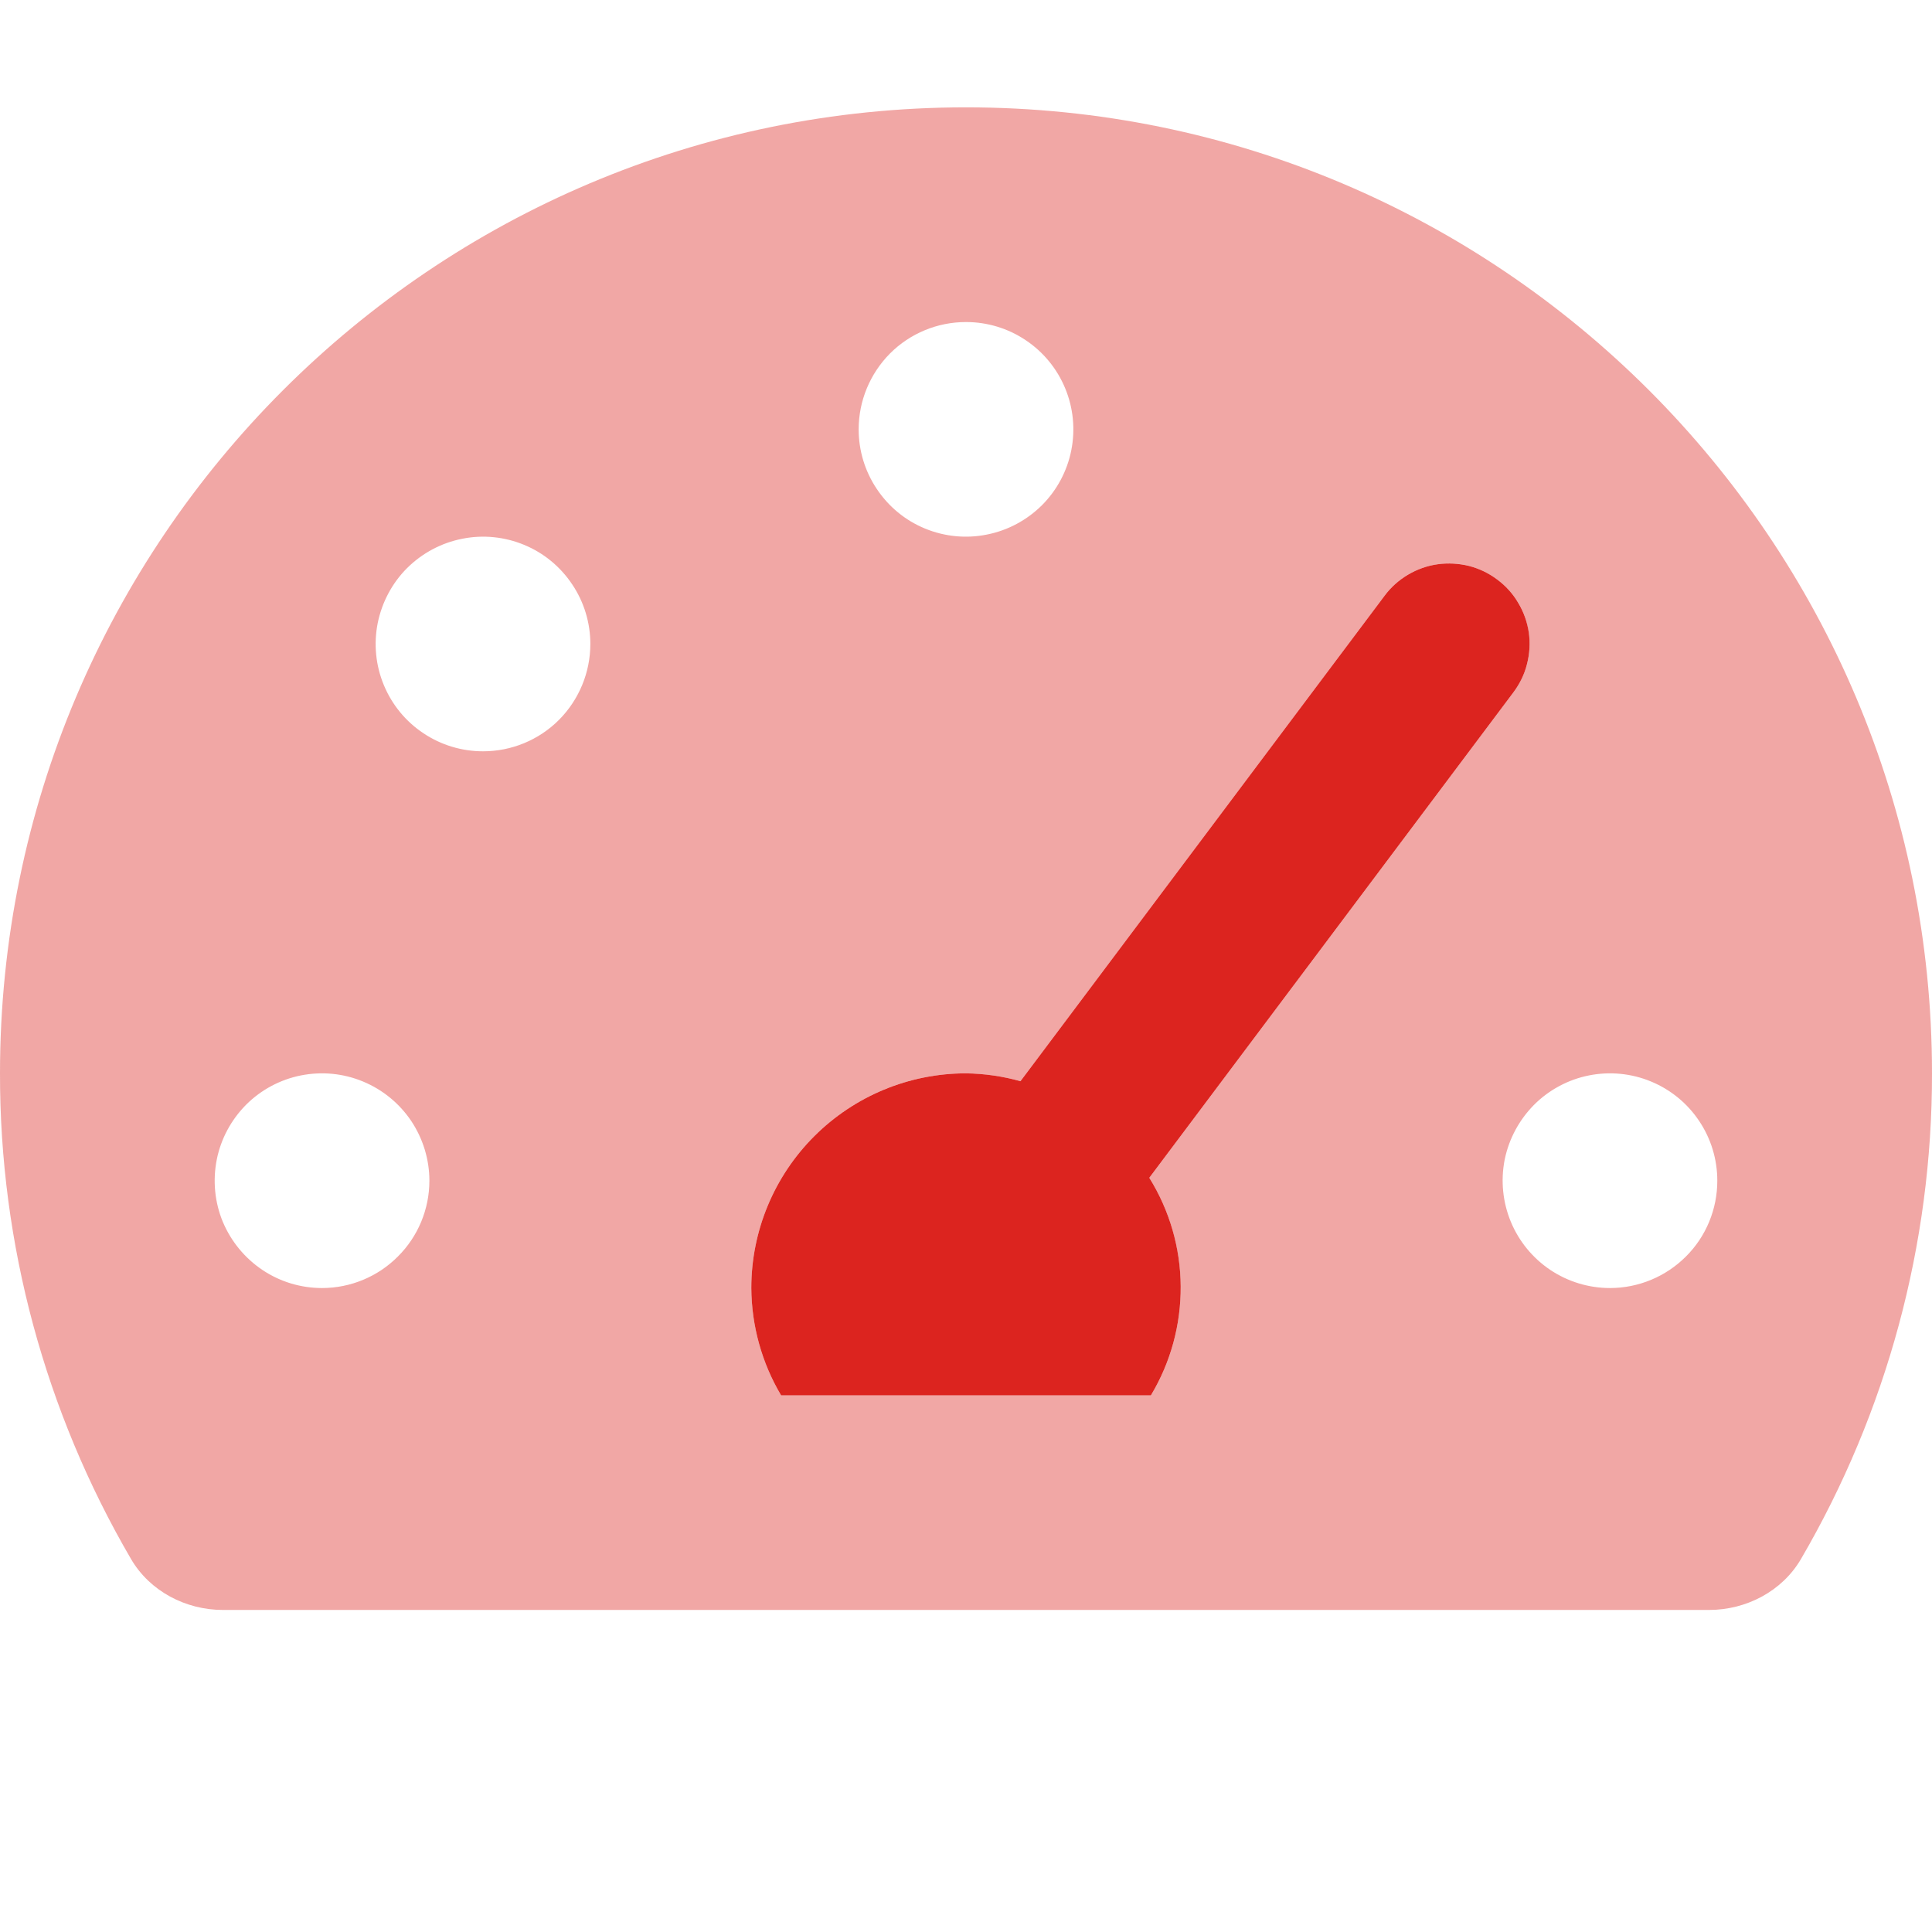<svg width="16" height="16" viewBox="0 0 16 16" fill="none" xmlns="http://www.w3.org/2000/svg">
<g clip-path="url(#clip0)">
<path opacity="0.4" d="M8 0.889C3.582 0.889 7.17074e-06 4.471 7.17074e-06 8.889C-0.002 10.302 0.373 11.691 1.085 12.911C1.241 13.178 1.538 13.333 1.847 13.333H14.153C14.462 13.333 14.759 13.178 14.915 12.911C15.627 11.691 16.002 10.302 16 8.889C16 4.471 12.418 0.889 8 0.889ZM8 2.667C8.176 2.667 8.348 2.719 8.494 2.817C8.64 2.914 8.754 3.053 8.821 3.215C8.889 3.378 8.906 3.557 8.872 3.729C8.838 3.901 8.753 4.06 8.629 4.184C8.504 4.308 8.346 4.393 8.173 4.427C8.001 4.462 7.822 4.444 7.66 4.377C7.497 4.31 7.359 4.196 7.261 4.049C7.163 3.903 7.111 3.731 7.111 3.556C7.111 3.32 7.205 3.094 7.371 2.927C7.538 2.76 7.764 2.667 8 2.667ZM2.667 10.667C2.491 10.667 2.319 10.615 2.173 10.517C2.027 10.419 1.913 10.28 1.845 10.118C1.778 9.956 1.761 9.777 1.795 9.604C1.829 9.432 1.914 9.274 2.038 9.149C2.162 9.025 2.321 8.94 2.493 8.906C2.666 8.872 2.844 8.889 3.007 8.957C3.169 9.024 3.308 9.138 3.406 9.284C3.503 9.43 3.556 9.602 3.556 9.778C3.556 10.014 3.462 10.24 3.295 10.406C3.129 10.573 2.902 10.667 2.667 10.667ZM4 6.222C3.824 6.222 3.652 6.17 3.506 6.072C3.36 5.975 3.246 5.836 3.179 5.674C3.111 5.511 3.094 5.332 3.128 5.16C3.163 4.988 3.247 4.829 3.371 4.705C3.496 4.581 3.654 4.496 3.827 4.462C3.999 4.427 4.178 4.445 4.34 4.512C4.503 4.579 4.641 4.693 4.739 4.84C4.837 4.986 4.889 5.158 4.889 5.333C4.889 5.569 4.795 5.795 4.629 5.962C4.462 6.129 4.236 6.222 4 6.222ZM9.531 11.556H6.469C6.309 11.287 6.224 10.98 6.222 10.667C6.222 10.195 6.41 9.743 6.743 9.41C7.076 9.076 7.529 8.889 8 8.889C8.153 8.891 8.304 8.913 8.451 8.954L11.467 4.933C11.519 4.863 11.585 4.804 11.66 4.759C11.736 4.715 11.819 4.685 11.906 4.673C11.993 4.661 12.081 4.665 12.166 4.687C12.251 4.709 12.33 4.747 12.4 4.8C12.47 4.852 12.529 4.918 12.574 4.993C12.619 5.069 12.648 5.152 12.66 5.239C12.673 5.326 12.668 5.414 12.646 5.499C12.624 5.584 12.586 5.663 12.534 5.733L9.518 9.754C9.686 10.024 9.775 10.335 9.778 10.653C9.78 10.971 9.695 11.283 9.531 11.556ZM13.333 10.667C13.158 10.667 12.986 10.615 12.839 10.517C12.693 10.419 12.579 10.28 12.512 10.118C12.445 9.956 12.427 9.777 12.461 9.604C12.496 9.432 12.581 9.274 12.705 9.149C12.829 9.025 12.988 8.94 13.16 8.906C13.332 8.872 13.511 8.889 13.674 8.957C13.836 9.024 13.975 9.138 14.072 9.284C14.17 9.43 14.222 9.602 14.222 9.778C14.222 10.014 14.129 10.24 13.962 10.406C13.795 10.573 13.569 10.667 13.333 10.667Z" fill="#DC241F"/>
<path d="M8 8.889C8.153 8.891 8.304 8.913 8.451 8.954L11.467 4.933C11.519 4.863 11.585 4.804 11.661 4.759C11.736 4.715 11.819 4.685 11.906 4.673C11.993 4.661 12.081 4.666 12.166 4.687C12.251 4.709 12.33 4.747 12.4 4.8C12.47 4.852 12.53 4.918 12.574 4.994C12.619 5.069 12.648 5.152 12.661 5.239C12.673 5.326 12.668 5.414 12.646 5.499C12.625 5.584 12.586 5.663 12.534 5.733L9.518 9.754C9.686 10.024 9.776 10.335 9.778 10.653C9.78 10.971 9.695 11.283 9.531 11.556H6.469C6.309 11.287 6.224 10.98 6.222 10.667C6.222 10.195 6.41 9.743 6.743 9.41C7.077 9.076 7.529 8.889 8 8.889Z" fill="#DC241F"/>
</g>
<defs>
<clipPath id="clip0">
<rect width="16" height="16" fill="white"/>
</clipPath>
</defs>
</svg>
